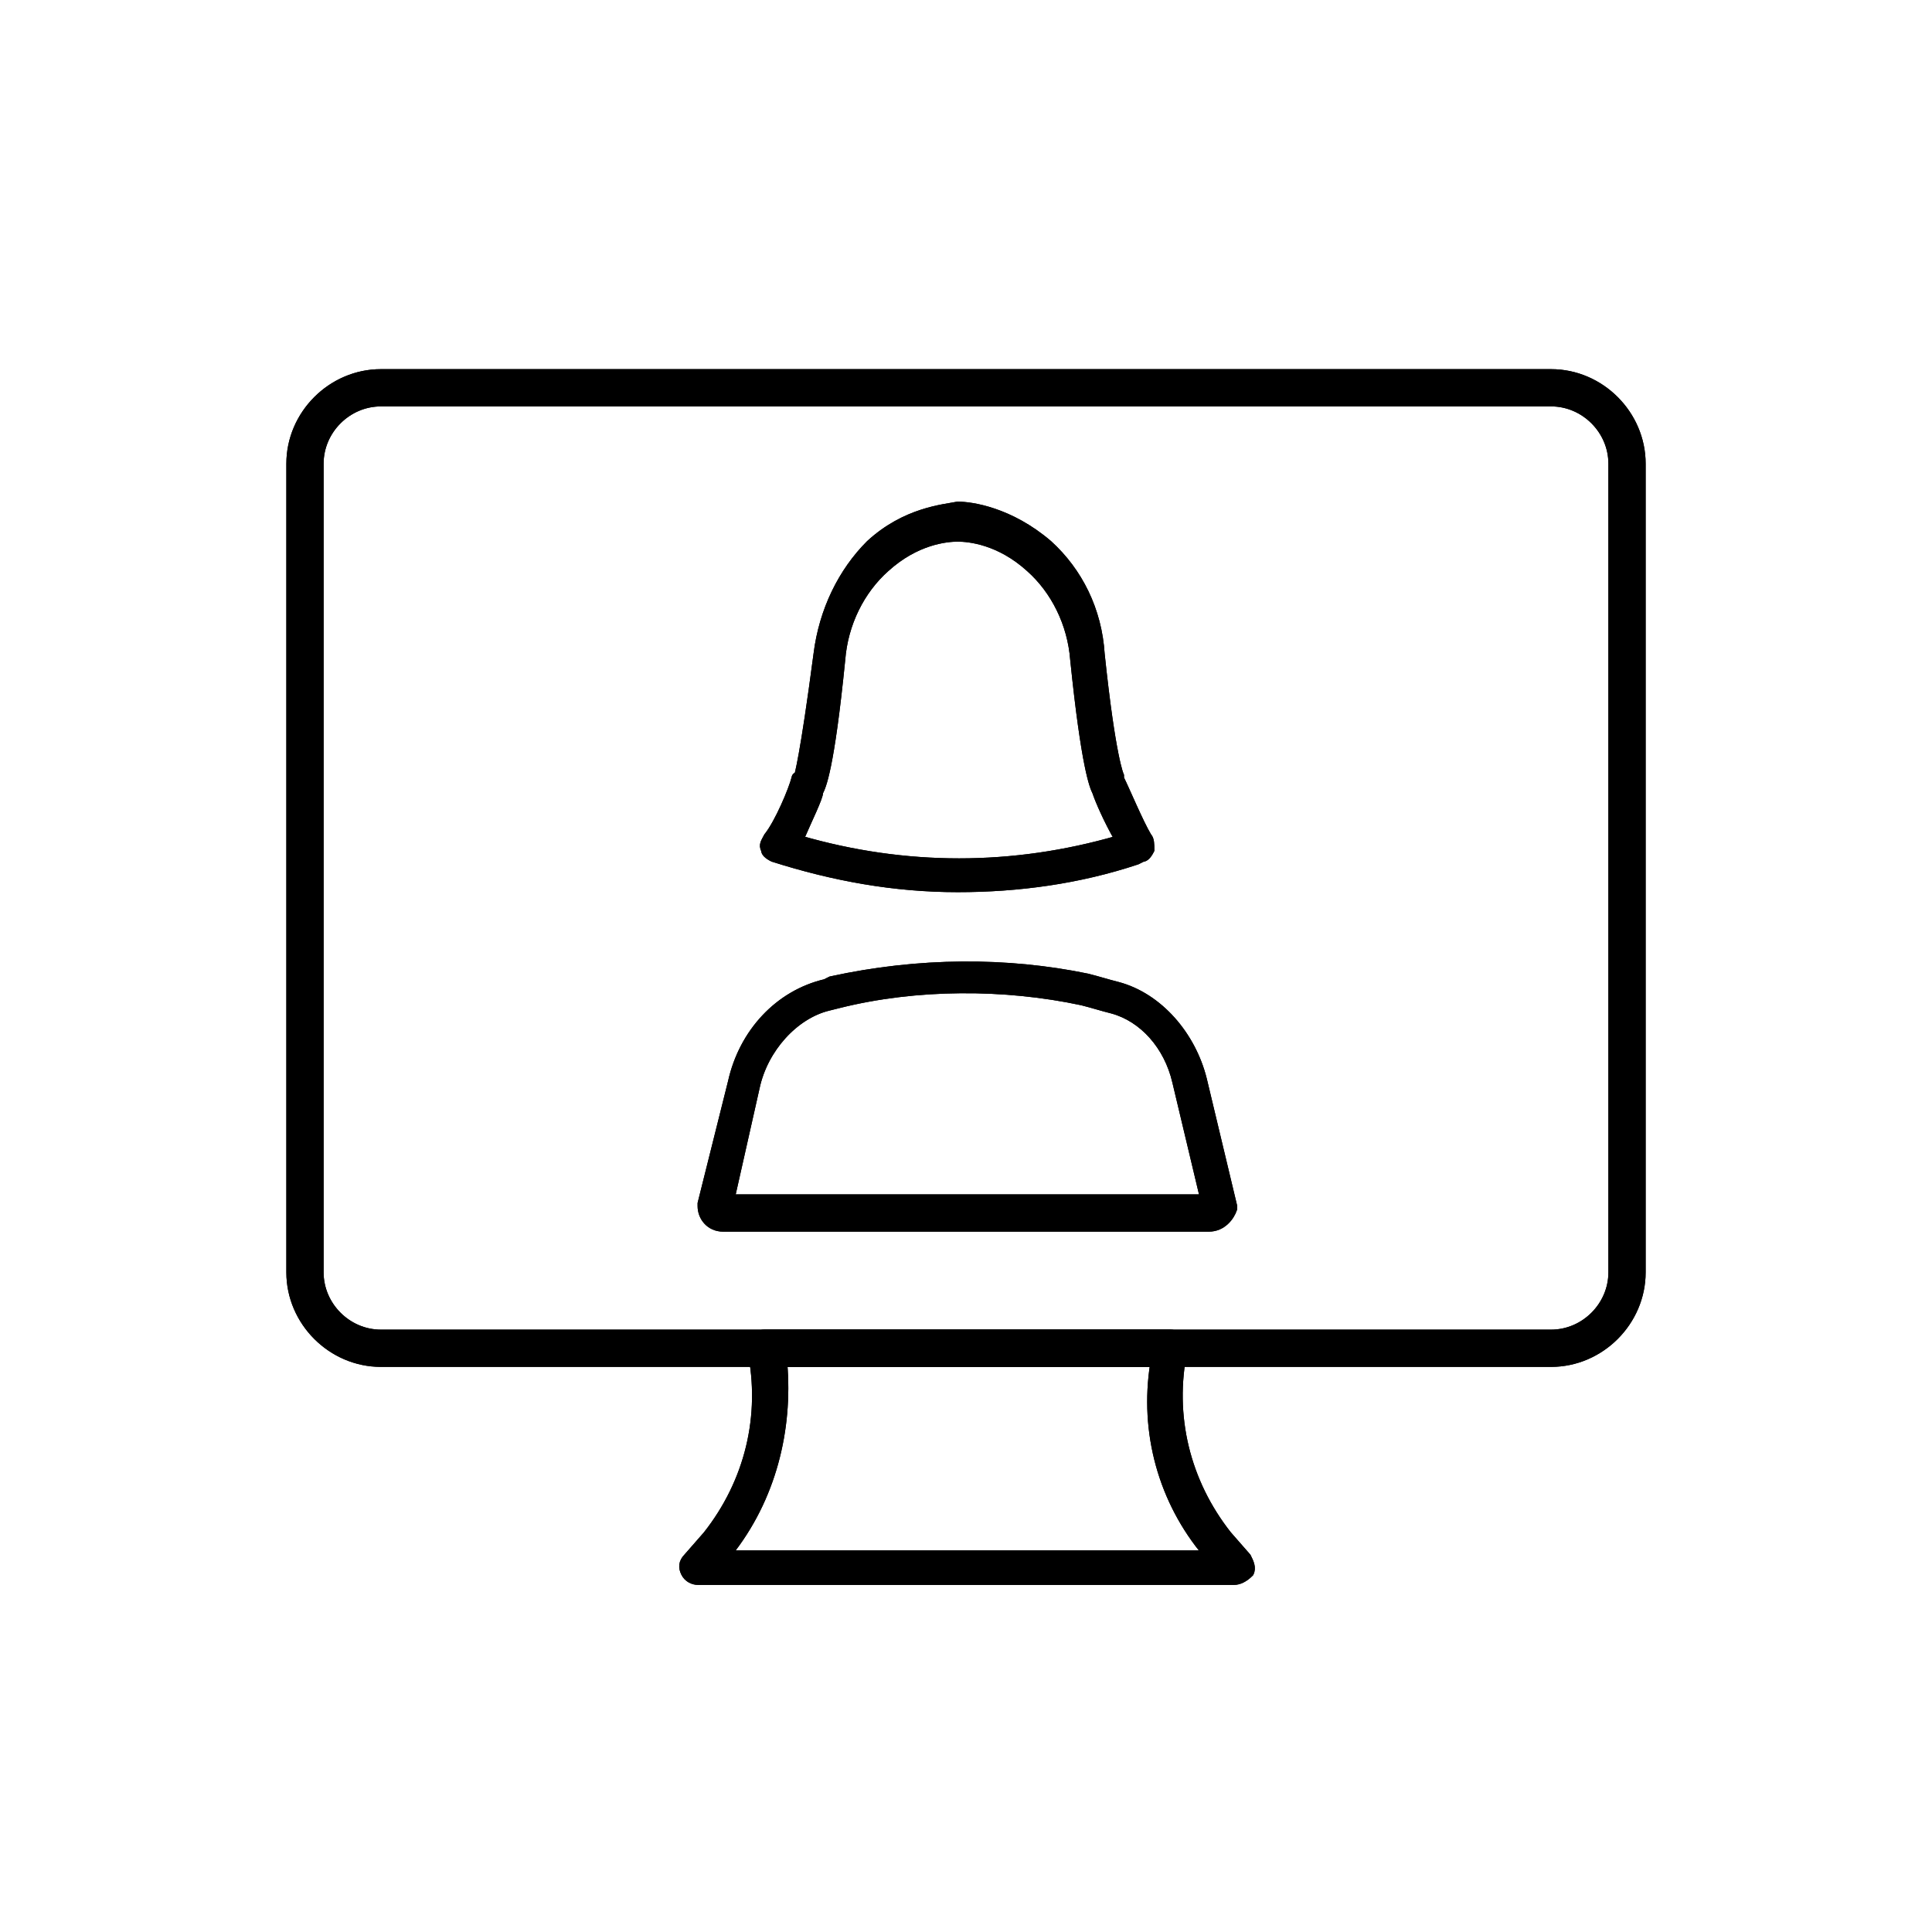 <?xml version="1.0" encoding="utf-8"?>
<!-- Generator: Adobe Illustrator 23.0.3, SVG Export Plug-In . SVG Version: 6.00 Build 0)  -->
<svg version="1.1" id="Layer_1" xmlns="http://www.w3.org/2000/svg" xmlns:xlink="http://www.w3.org/1999/xlink" x="0px" y="0px"
	 viewBox="0 0 70 70" style="enable-background:new 0 0 70 70;" xml:space="preserve">
<style type="text/css">
	.st0{stroke:#000000;stroke-width:0.25;stroke-miterlimit:10;}
</style>
<g>
	<path class="st0" d="M56.2,49.4H13.8c-1.8,0-3.3-1.5-3.3-3.3V16.8c0-1.8,1.5-3.3,3.3-3.3h42.4c1.8,0,3.3,1.5,3.3,3.3v29.3
		C59.5,47.9,58,49.4,56.2,49.4L56.2,49.4z M13.8,14.6c-1.2,0-2.2,1-2.2,2.2v29.3c0,1.2,1,2.2,2.2,2.2h42.4c1.2,0,2.2-1,2.2-2.2
		l0-29.3c0-1.2-1-2.2-2.2-2.2L13.8,14.6z"/>
	<path class="st0" d="M44.7,57.3H25.3c-0.2,0-0.4-0.1-0.5-0.3c-0.1-0.2-0.1-0.4,0.1-0.6l0.7-0.8c1.5-1.9,2.1-4.3,1.6-6.7
		c0-0.2,0-0.3,0.1-0.4c0.1-0.1,0.2-0.2,0.4-0.2h14.7c0.2,0,0.3,0.1,0.4,0.2c0.1,0.1,0.1,0.3,0.1,0.4c-0.5,2.4,0.1,4.8,1.6,6.7v0
		l0.7,0.8c0.1,0.2,0.2,0.4,0.1,0.6C45.1,57.2,44.9,57.3,44.7,57.3L44.7,57.3z M26.4,56.3h17.3c-1.6-1.9-2.3-4.4-1.9-6.9l-13.4,0
		C28.6,51.8,28,54.3,26.4,56.3L26.4,56.3z"/>
	<path class="st0" d="M34.7,32.2c-2.3,0-4.5-0.4-6.7-1.1c-0.2-0.1-0.3-0.2-0.3-0.3c-0.1-0.2,0-0.3,0.1-0.5c0.4-0.5,0.9-1.7,1-2.1
		c0,0,0-0.1,0.1-0.1c0,0,0.2-0.6,0.7-4.4c0.2-1.6,0.9-3,1.9-4c1.3-1.2,2.7-1.3,3.2-1.4c0.5,0,1.9,0.2,3.3,1.4c1.1,1,1.8,2.4,1.9,4
		c0.4,3.8,0.7,4.4,0.7,4.4c0,0,0,0,0,0.1c0.2,0.4,0.7,1.6,1,2.1c0.1,0.1,0.1,0.3,0.1,0.5c-0.1,0.2-0.2,0.3-0.3,0.3l-0.2,0.1
		C39.1,31.9,36.9,32.2,34.7,32.2L34.7,32.2z M29,30.4c3.8,1.1,7.7,1.1,11.5,0c-0.4-0.7-0.7-1.4-0.8-1.7c-0.1-0.2-0.4-0.9-0.8-4.8
		c-0.1-1.3-0.7-2.5-1.6-3.3c-1.1-1-2.2-1.1-2.6-1.1c-0.4,0-1.5,0.1-2.6,1.1c-0.9,0.8-1.5,2-1.6,3.3c-0.4,4-0.7,4.6-0.8,4.8
		C29.7,28.9,29.3,29.7,29,30.4L29,30.4z"/>
	<path class="st0" d="M43.8,44.5H26.2c-0.5,0-0.8-0.4-0.8-0.8c0,0,0-0.1,0-0.1l1.1-4.4c0.4-1.8,1.7-3.2,3.4-3.6l0.2-0.1
		c3.2-0.7,6.4-0.7,9.3-0.1c0.4,0.1,0.7,0.2,1.1,0.3c1.5,0.4,2.7,1.8,3.1,3.4l1.1,4.6c0,0,0,0.1,0,0.1C44.6,44.1,44.3,44.5,43.8,44.5
		L43.8,44.5z M26.5,43.4h17.1l-1-4.2c0,0,0,0,0,0c-0.3-1.3-1.2-2.3-2.3-2.6c-0.4-0.1-0.7-0.2-1.1-0.3c-2.8-0.6-6-0.6-8.8,0.1
		L30,36.5c-1.2,0.3-2.3,1.5-2.6,2.9L26.5,43.4z"/>
	<path class="st0" d="M56.2,49.4H13.8c-1.8,0-3.3-1.5-3.3-3.3V16.8c0-1.8,1.5-3.3,3.3-3.3h42.4c1.8,0,3.3,1.5,3.3,3.3v29.3
		C59.5,47.9,58,49.4,56.2,49.4L56.2,49.4z M13.8,14.6c-1.2,0-2.2,1-2.2,2.2v29.3c0,1.2,1,2.2,2.2,2.2h42.4c1.2,0,2.2-1,2.2-2.2
		l0-29.3c0-1.2-1-2.2-2.2-2.2L13.8,14.6z"/>
	<path class="st0" d="M44.7,57.3H25.3c-0.2,0-0.4-0.1-0.5-0.3c-0.1-0.2-0.1-0.4,0.1-0.6l0.7-0.8c1.5-1.9,2.1-4.3,1.6-6.7
		c0-0.2,0-0.3,0.1-0.4c0.1-0.1,0.2-0.2,0.4-0.2h14.7c0.2,0,0.3,0.1,0.4,0.2c0.1,0.1,0.1,0.3,0.1,0.4c-0.5,2.4,0.1,4.8,1.6,6.7v0
		l0.7,0.8c0.1,0.2,0.2,0.4,0.1,0.6C45.1,57.2,44.9,57.3,44.7,57.3L44.7,57.3z M26.4,56.3h17.3c-1.6-1.9-2.3-4.4-1.9-6.9l-13.4,0
		C28.6,51.8,28,54.3,26.4,56.3L26.4,56.3z"/>
	<path class="st0" d="M34.7,32.2c-2.3,0-4.5-0.4-6.7-1.1c-0.2-0.1-0.3-0.2-0.3-0.3c-0.1-0.2,0-0.3,0.1-0.5c0.4-0.5,0.9-1.7,1-2.1
		c0,0,0-0.1,0.1-0.1c0,0,0.2-0.6,0.7-4.4c0.2-1.6,0.9-3,1.9-4c1.3-1.2,2.7-1.3,3.2-1.4c0.5,0,1.9,0.2,3.3,1.4c1.1,1,1.8,2.4,1.9,4
		c0.4,3.8,0.7,4.4,0.7,4.4c0,0,0,0,0,0.1c0.2,0.4,0.7,1.6,1,2.1c0.1,0.1,0.1,0.3,0.1,0.5c-0.1,0.2-0.2,0.3-0.3,0.3l-0.2,0.1
		C39.1,31.9,36.9,32.2,34.7,32.2L34.7,32.2z M29,30.4c3.8,1.1,7.7,1.1,11.5,0c-0.4-0.7-0.7-1.4-0.8-1.7c-0.1-0.2-0.4-0.9-0.8-4.8
		c-0.1-1.3-0.7-2.5-1.6-3.3c-1.1-1-2.2-1.1-2.6-1.1c-0.4,0-1.5,0.1-2.6,1.1c-0.9,0.8-1.5,2-1.6,3.3c-0.4,4-0.7,4.6-0.8,4.8
		C29.7,28.9,29.3,29.7,29,30.4L29,30.4z"/>
	<path class="st0" d="M43.8,44.5H26.2c-0.5,0-0.8-0.4-0.8-0.8c0,0,0-0.1,0-0.1l1.1-4.4c0.4-1.8,1.7-3.2,3.4-3.6l0.2-0.1
		c3.2-0.7,6.4-0.7,9.3-0.1c0.4,0.1,0.7,0.2,1.1,0.3c1.5,0.4,2.7,1.8,3.1,3.4l1.1,4.6c0,0,0,0.1,0,0.1C44.6,44.1,44.3,44.5,43.8,44.5
		L43.8,44.5z M26.5,43.4h17.1l-1-4.2c0,0,0,0,0,0c-0.3-1.3-1.2-2.3-2.3-2.6c-0.4-0.1-0.7-0.2-1.1-0.3c-2.8-0.6-6-0.6-8.8,0.1
		L30,36.5c-1.2,0.3-2.3,1.5-2.6,2.9L26.5,43.4z"/>
</g>
</svg>
